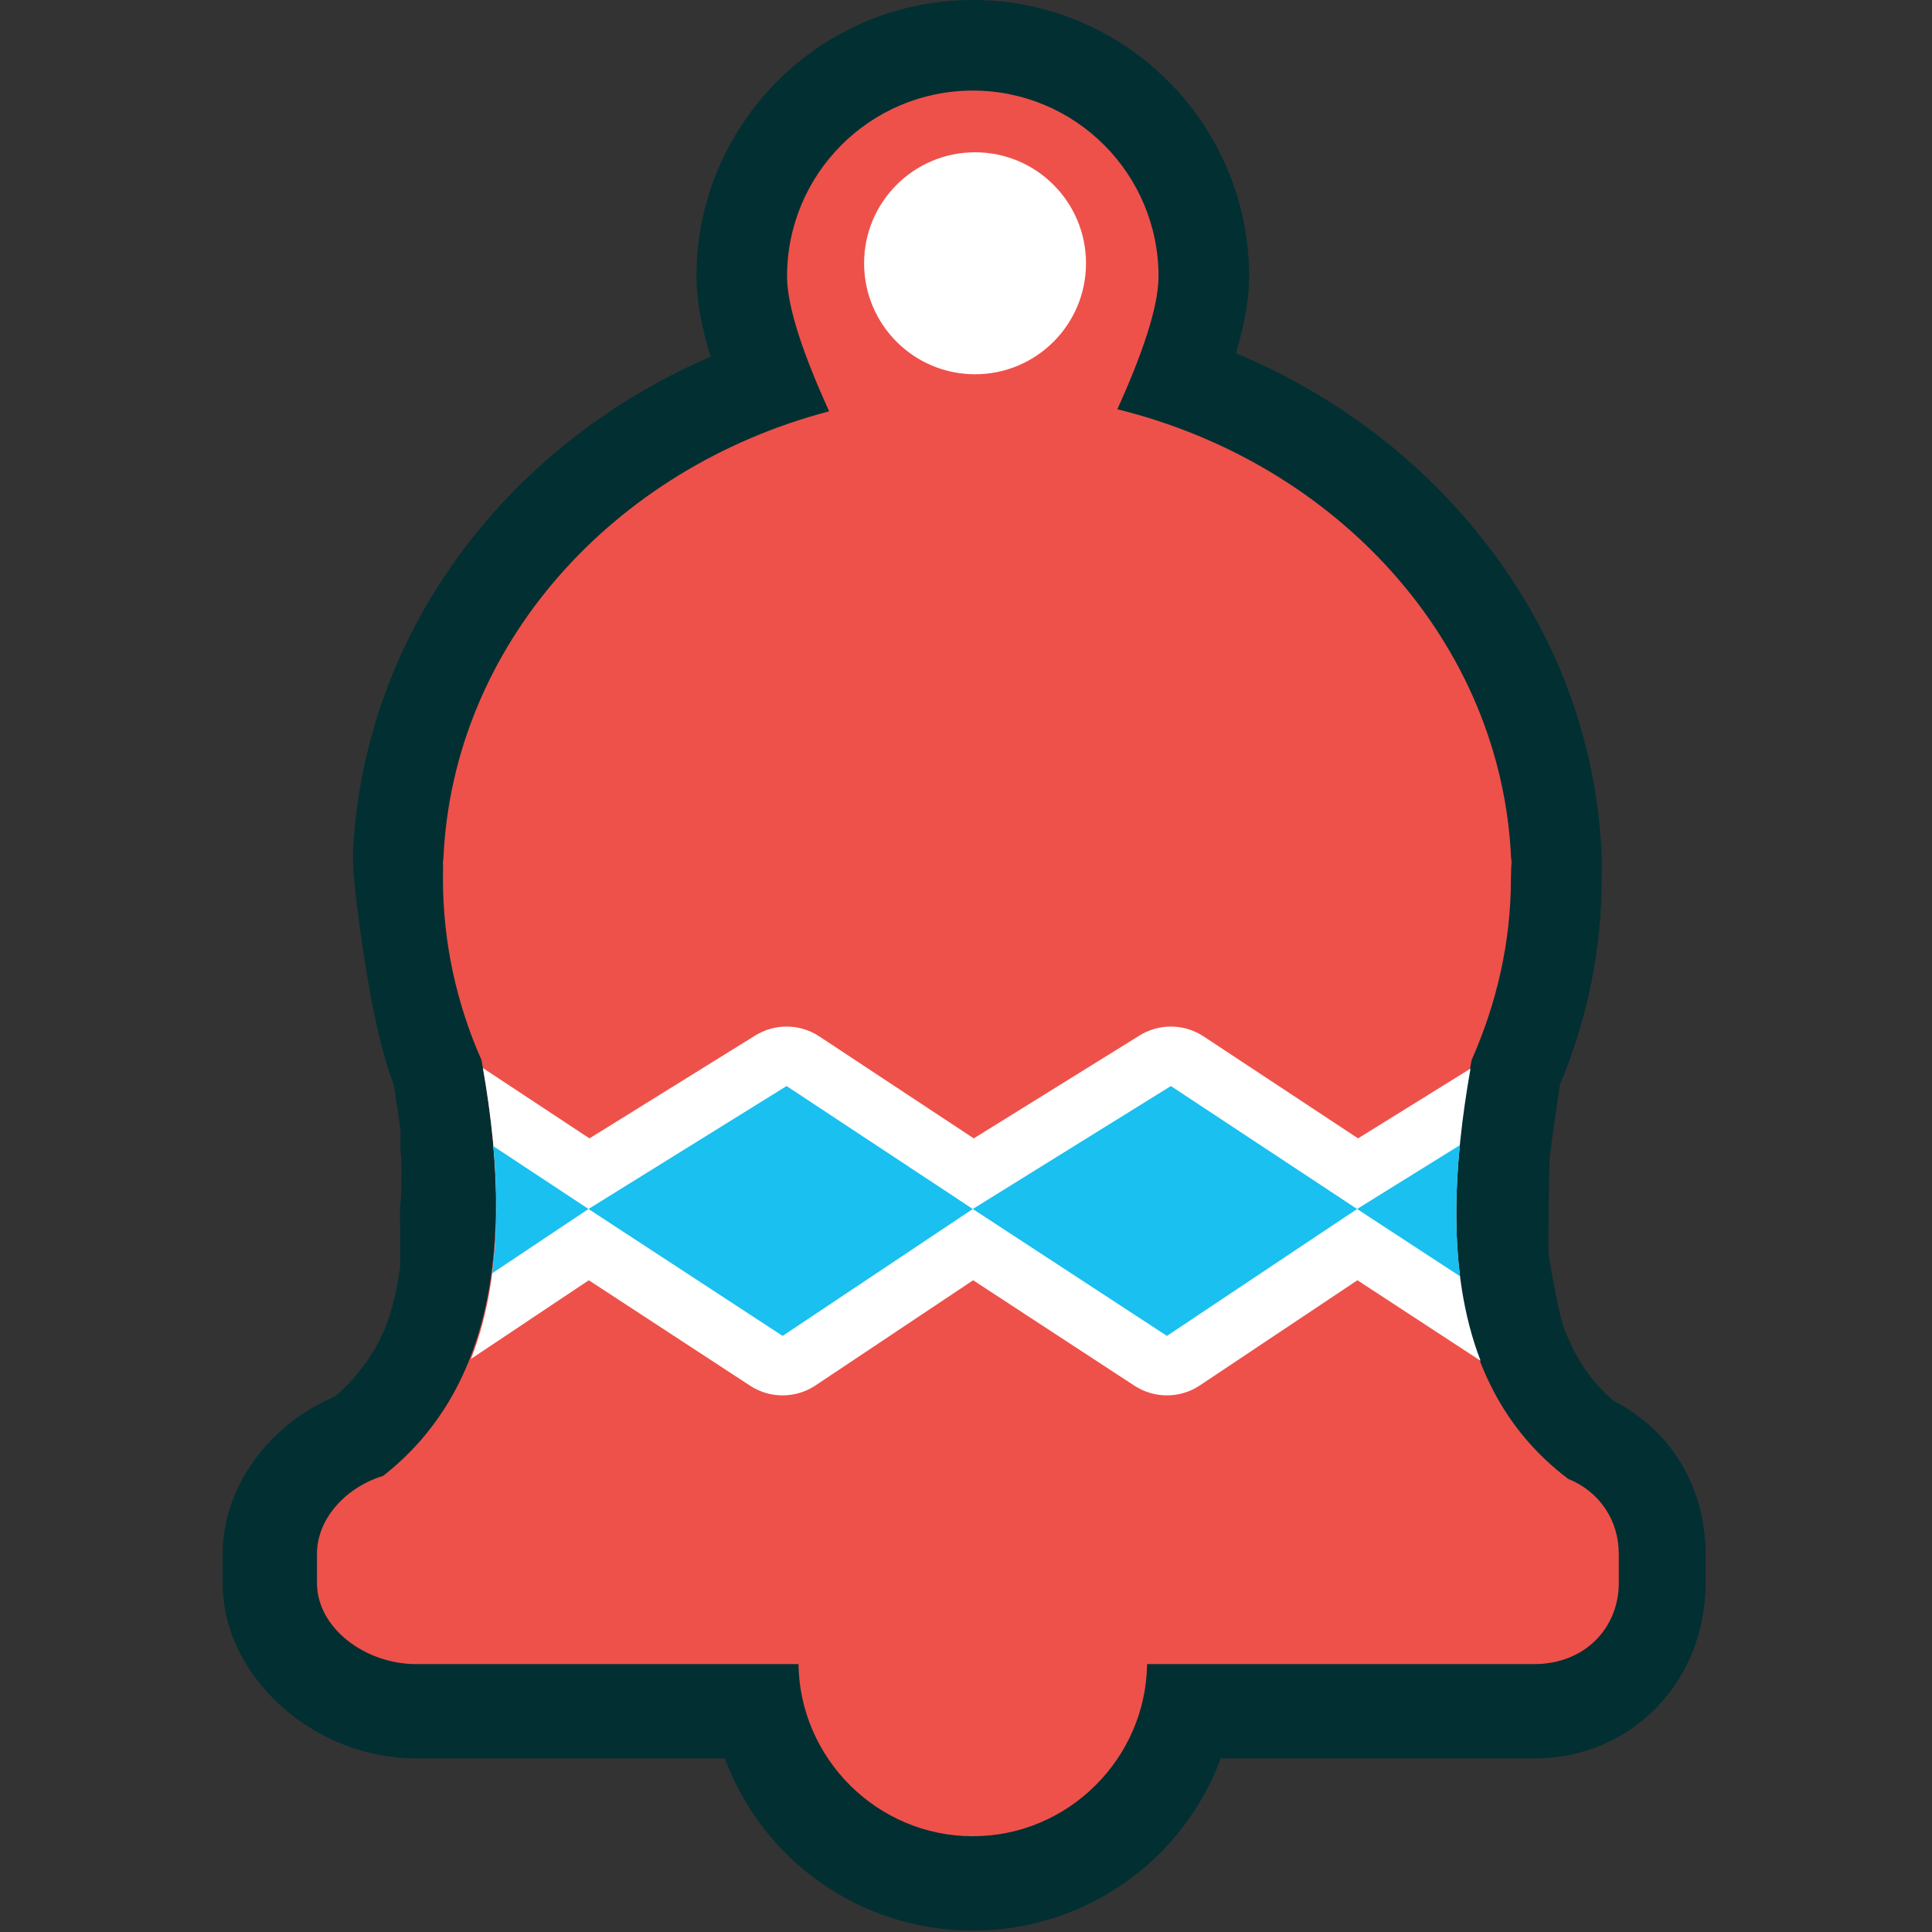 <?xml version="1.0" ?><!DOCTYPE svg  PUBLIC '-//W3C//DTD SVG 1.1//EN'  'http://www.w3.org/Graphics/SVG/1.1/DTD/svg11.dtd'><svg enable-background="new 0 0 512 512" height="512px" id="Layer_1" version="1.1" viewBox="0 0 512 512" width="512px" xml:space="preserve" xmlns="http://www.w3.org/2000/svg" xmlns:xlink="http://www.w3.org/1999/xlink"><rect x="0" y="0" width="512" height="512" fill="#333333" stroke="none"/><g><path d="M257.801,511.618c-29.896,0-55.674-18.618-65.715-45.618h-81.901C83.332,466,59,444.544,59,419.482v-7.642   c0-17.847,12.274-34.369,29.881-41.814c6.022-5.325,10.65-11.578,13.393-18.626c1.806-4.644,2.949-9.929,3.789-15.73   c0.037-3.874-0.063-13.887-0.063-14.998v-0.255c0-1.319,0.303-2.638,0.313-3.957c0.032-3.831,0.208-7.45-0.071-10.556   c-0.194-2.163-0.106-3.988-0.095-5.32c0.001-0.237,0.043-0.475,0.042-0.713c-0.369-2.995-1.291-8.981-1.844-12.397   c-3.103-8.202-5.736-19.759-8.035-35.158c-2.334-15.631-2.832-22.385-2.75-25.932l-0.031-0.002   c2.586-57.618,39.65-107.97,94.795-131.866c-2.532-8.253-3.75-15.233-3.75-21.271C184.575,32.857,217.424,0,257.801,0   c40.376,0,73.224,32.857,73.224,73.245c0,5.819-1.13,12.508-3.478,20.368c23.007,9.618,43.306,24.002,59.627,42.395   c22.737,25.622,35.607,56.636,37.241,89.725c0.12,1.625,0.098,3.401,0.065,6.075l-0.012,1.009c0,18.666-3.733,37.069-11.099,54.741   c-0.783,5.34-2.369,16.355-2.625,18.474c-0.33,3.835-0.436,22.052-0.349,26.31c0.751,5.224,2.892,16.508,4.069,19.619   c3.152,8.176,7.325,14.387,13.274,19.364c15.135,7.705,24.26,22.887,24.26,40.517v7.642c0,26.38-19.811,46.518-45.384,46.518   h-83.102C313.474,493,287.694,511.618,257.801,511.618z" fill="#022F32"/><g><path d="M415.566,391.906c-35.051-26.479-32.417-73.339-25.578-110.975c6.589-14.87,10.425-31.111,10.425-48.128    c0-0.936,0.084-1.866,0.063-2.798c0.023-0.461,0.09-0.904,0.09-1.323c0-0.416-0.024-0.823-0.105-1.224    c-2.563-57.095-45.964-104.604-104.35-118.997c6.345-13.997,10.91-26.939,10.91-35.217c0-27.191-22.037-49.236-49.221-49.236    c-27.185,0-49.222,22.045-49.222,49.236c0,8.385,4.683,21.556,11.158,35.762c-57.308,15.013-99.694,62.055-102.225,118.452    c-0.082,0.4-0.128,0.808-0.128,1.224c0,0.419,0.016,0.862,0.04,1.323c-0.022,0.932-0.038,1.862-0.038,2.798    c0,17.017,3.635,33.256,10.223,48.127c6.772,37.271,7.929,83.587-26.071,110.197C91.987,394.011,84,402.187,84,411.841v7.642    C84,431.541,96.927,441,110.184,441H211.61c0.322,25,20.872,45.617,46.19,45.617c25.317,0,45.867-20.617,46.189-45.617h102.626    c13.257,0,22.384-9.459,22.384-21.518v-7.642C429,402.945,423.955,395.311,415.566,391.906z" fill="#EE514A"/><ellipse cx="258.4" cy="69.771" fill="#FFFFFF" rx="29.403" ry="29.412"/><path d="M389.693,283.196l-29.79,18.488l-40.938-27.03c-2.628-1.735-5.646-2.605-8.671-2.605    c-2.876,0-5.756,0.788-8.299,2.367l-43.936,27.269l-40.938-27.03c-2.626-1.735-5.647-2.605-8.671-2.605    c-2.875,0-5.753,0.788-8.298,2.366l-43.935,27.27l-28.24-18.646c4.322,24.741,6.166,53.152-3.139,77.068l31.207-20.826    l42.746,27.944c2.617,1.711,5.614,2.565,8.611,2.565c3.047,0,6.092-0.884,8.736-2.647l41.75-27.862l42.746,27.944    c2.616,1.711,5.614,2.565,8.612,2.565c3.045,0,6.091-0.884,8.734-2.647l41.751-27.862l32.645,21.343    C383.125,336.65,385.335,308.079,389.693,283.196z" fill="#FFFFFF"/><path d="M130.446,337.418l25.509-17.023l-25.198-16.637C131.761,314.926,131.882,326.354,130.446,337.418z" fill="#19C0F0"/><polygon fill="#19C0F0" points="155.956,320.395 208.452,287.813 257.799,320.395 207.401,354.027   "/><polygon fill="#19C0F0" points="257.799,320.395 310.294,287.813 359.642,320.395 309.245,354.027   "/><path d="M386.939,338.24c-1.432-11.407-1.197-23.219-0.065-34.748l-27.232,16.902L386.939,338.24z" fill="#19C0F0"/></g></g></svg>